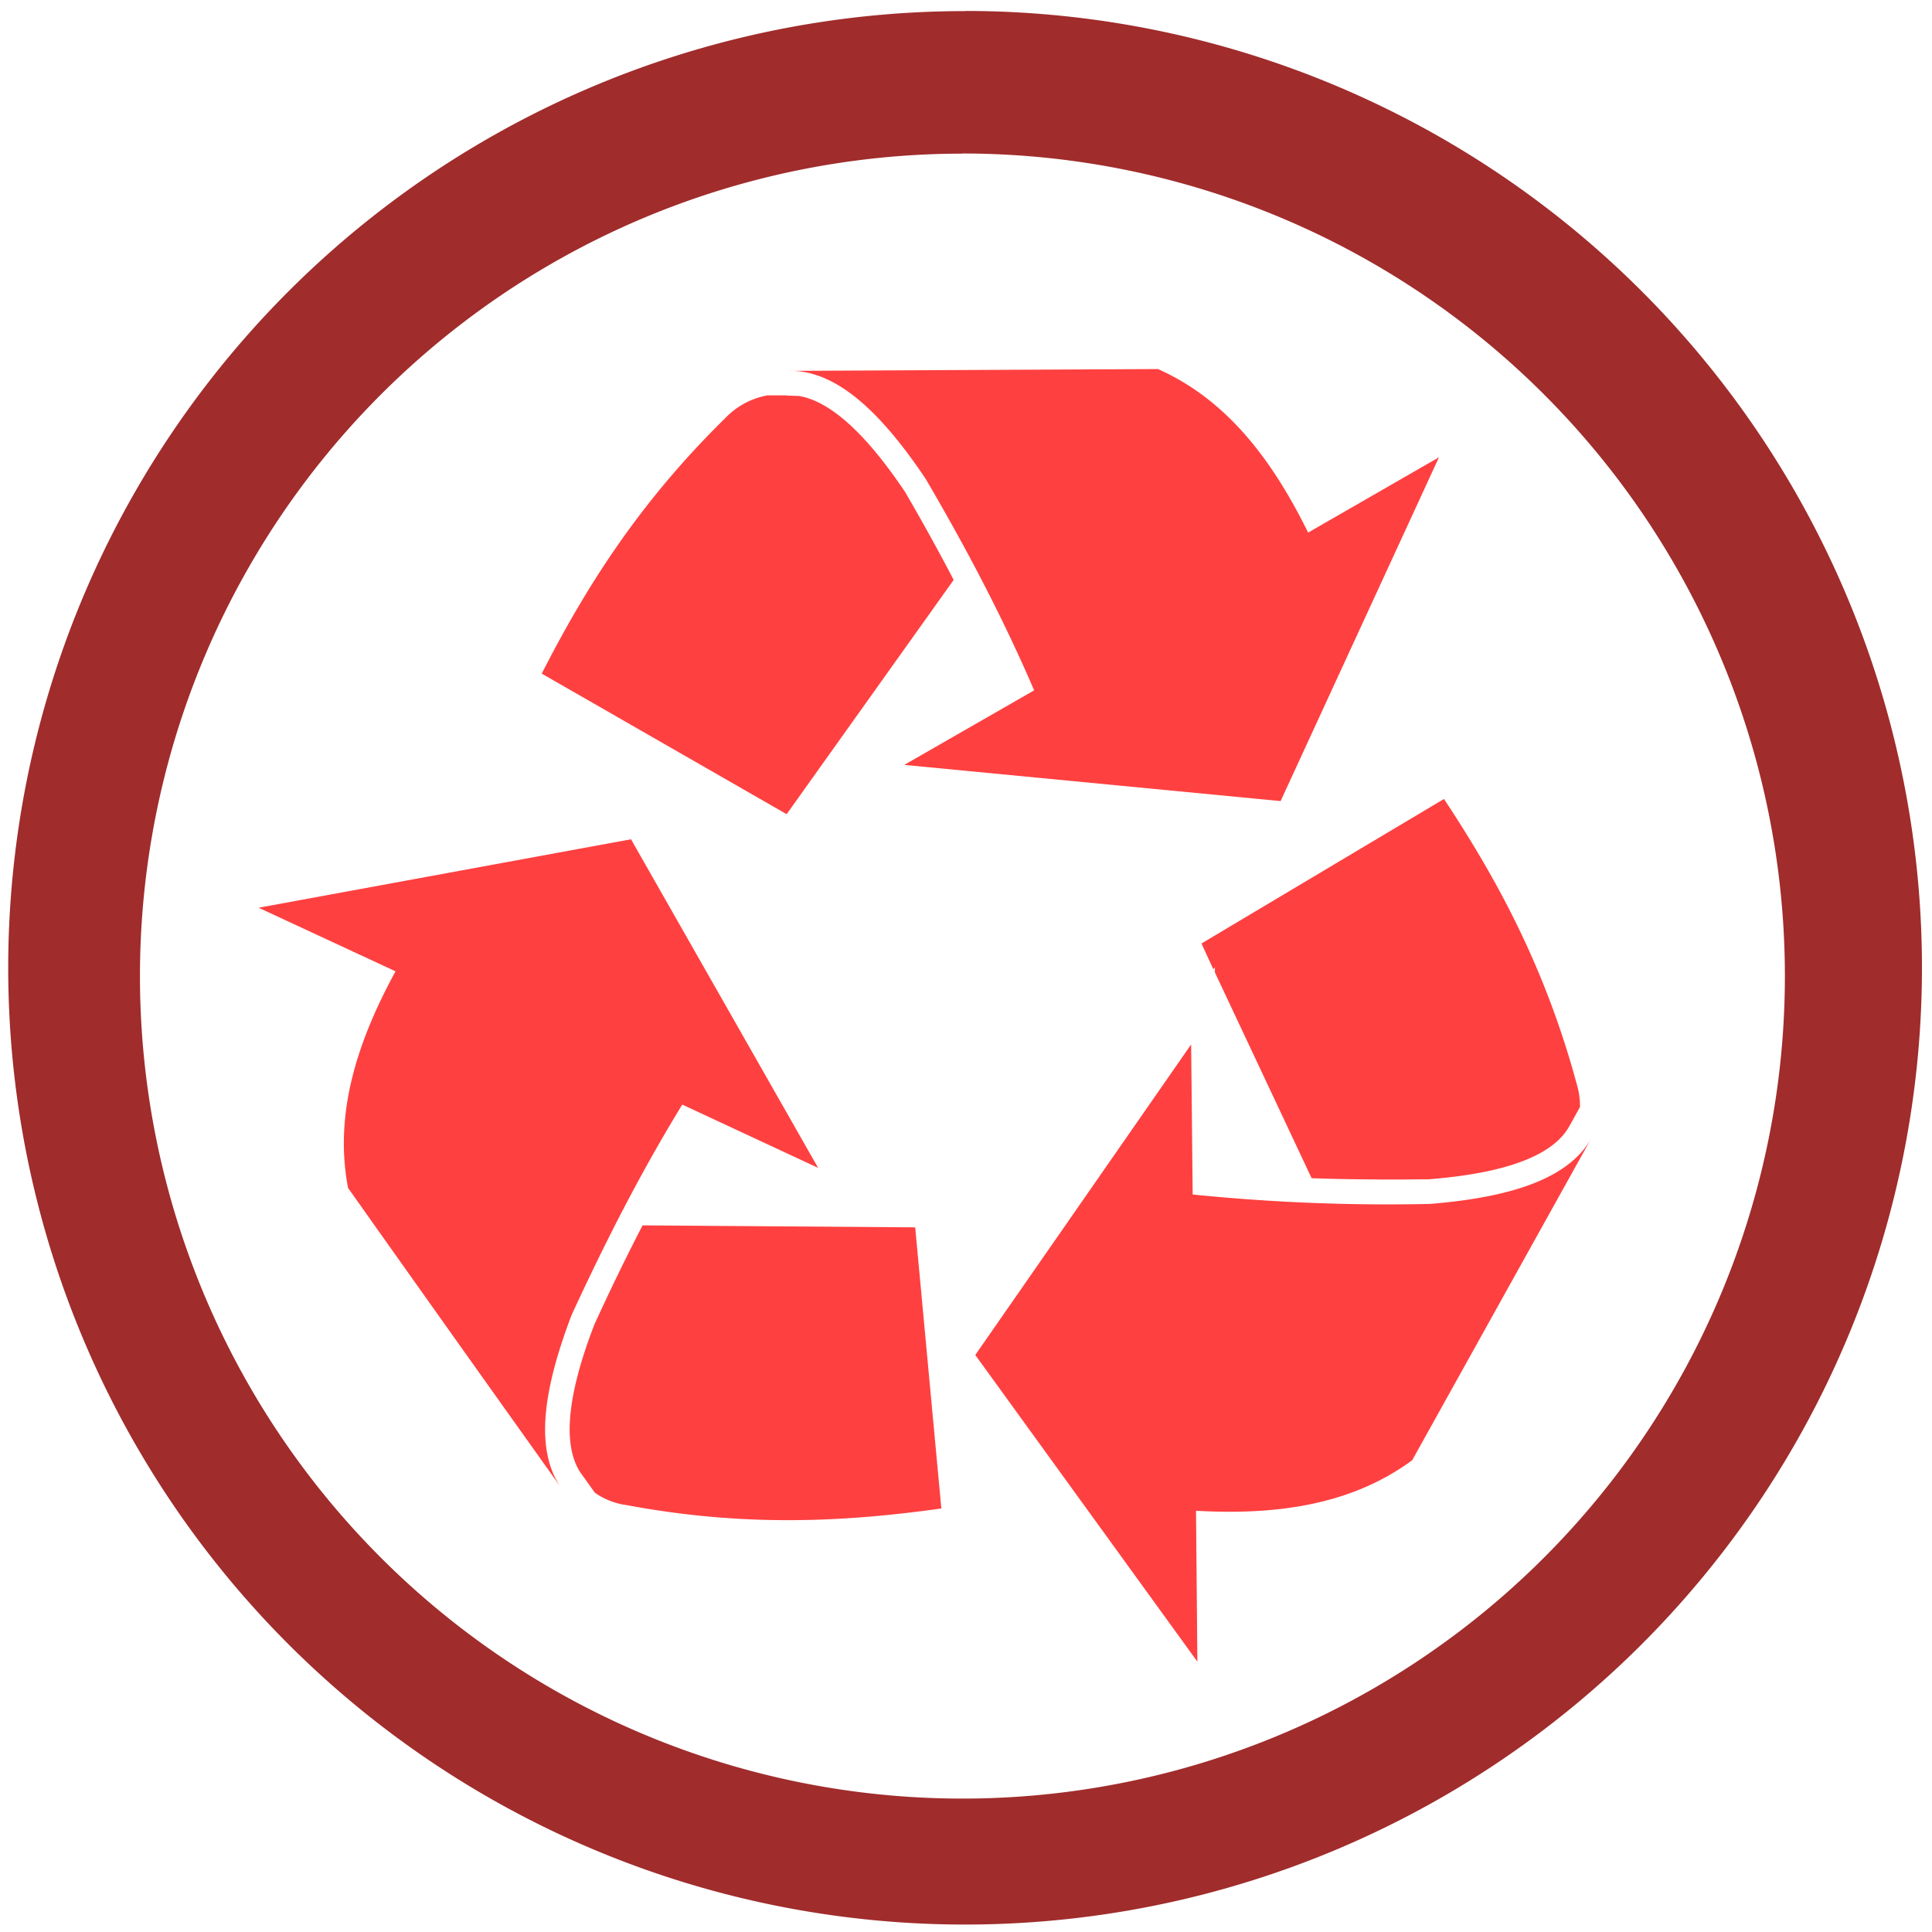 <svg xmlns="http://www.w3.org/2000/svg" width="48" height="48" viewBox="0 0 12.7 12.7"><path fill="#a02c2c" d="M6.344.073a6.29 6.29 0 0 0-6.29 6.29 6.29 6.29 0 0 0 6.29 6.288 6.29 6.29 0 0 0 6.29-6.289 6.29 6.29 0 0 0-6.29-6.29zm-.018.936a5.407 5.407 0 0 1 5.407 5.407 5.407 5.407 0 0 1-5.407 5.407A5.407 5.407 0 0 1 .92 6.416 5.407 5.407 0 0 1 6.326 1.01z"/><path fill="red" d="M7.612 2.426l-2.437.012c.322-.013.621.279.91.71.259.442.502.9.713 1.39l-.854.49 2.474.238 1.041-2.26-.86.495c-.235-.477-.533-.873-.987-1.075zm-2.445.173h-.122a.506.506 0 0 0-.277.149c-.571.56-.921 1.12-1.207 1.68l1.61.924 1.098-1.54a14.172 14.172 0 0 0-.32-.579c-.142-.21-.415-.583-.697-.63L5.167 2.6zm4.325 2.653l-1.594.95.078.17.01-.014v.034l.636 1.353c.257.009.514.01.772.007.266-.022.761-.082.915-.337l.015-.026.062-.112a.506.506 0 0 0-.021-.15c-.209-.772-.526-1.35-.873-1.875zm-5.344.265l-2.448.45.9.418c-.254.466-.405.938-.312 1.424.47.664.941 1.326 1.413 1.988-.195-.256-.128-.669.057-1.154.214-.464.448-.927.727-1.382l.893.416-1.23-2.16zm3.681 1.35l-1.418 2.04 1.46 2.016-.009-.992c.53.03 1.021-.038 1.421-.332l1.185-2.13c-.15.285-.551.403-1.068.445a12.66 12.66 0 0 1-1.56-.062l-.01-.985zM4.224 8.055c-.111.214-.216.431-.317.652-.096.25-.255.724-.092.972l.018.025.077.108a.468.468 0 0 0 .21.082c.786.147 1.445.109 2.068.022l-.172-1.848-1.792-.013z" opacity=".75"/></svg>